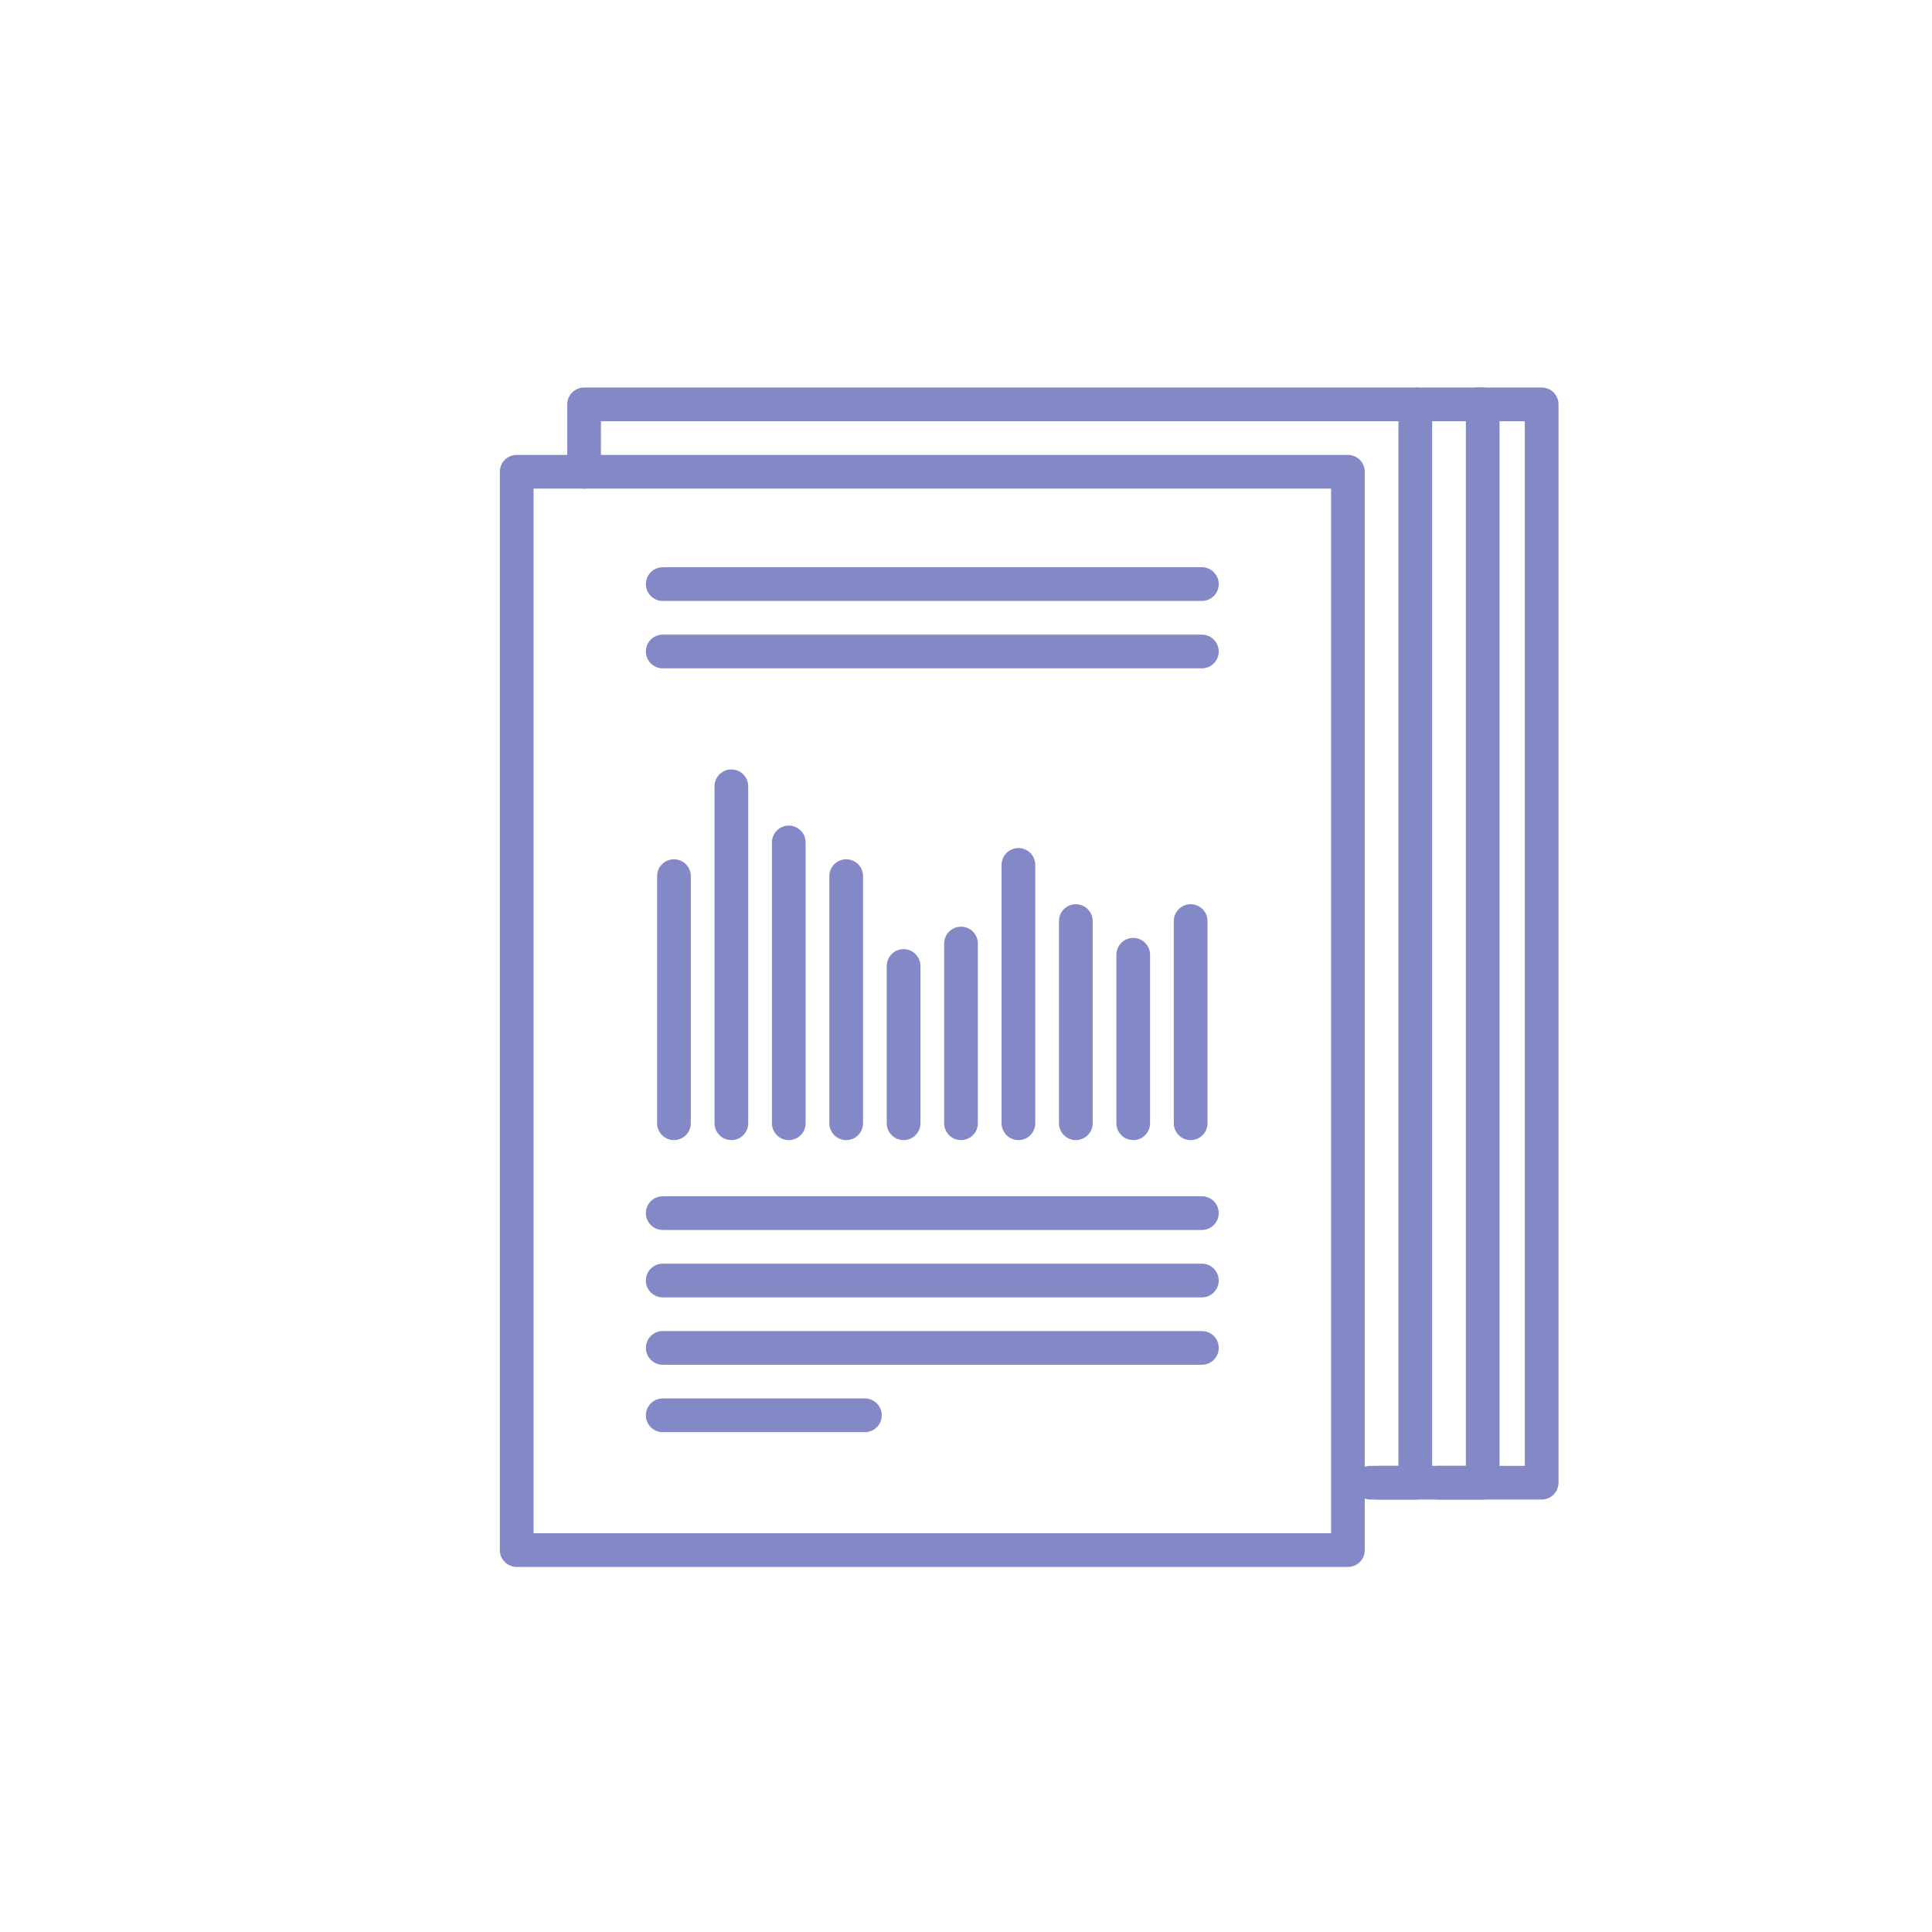<svg width="86" height="86" viewBox="0 0 86 86" fill="none" xmlns="http://www.w3.org/2000/svg">
<path fill-rule="evenodd" clip-rule="evenodd" d="M26.75 18.75L26.75 21C26.75 21.414 26.414 21.75 26 21.75C25.586 21.75 25.25 21.414 25.25 21L25.25 18C25.25 17.801 25.329 17.61 25.47 17.47C25.61 17.329 25.801 17.25 26 17.25L63 17.25C63.199 17.25 63.39 17.329 63.53 17.47C63.671 17.61 63.75 17.801 63.75 18L63.75 66C63.75 66.199 63.671 66.39 63.53 66.53C63.39 66.671 63.199 66.75 63 66.75H61C60.586 66.75 60.25 66.414 60.25 66C60.25 65.586 60.586 65.25 61 65.25H62.25L62.25 18.75L26.75 18.75Z" fill="#8289C6"/>
<path fill-rule="evenodd" clip-rule="evenodd" d="M60.625 66C60.625 65.586 60.961 65.25 61.375 65.25H65.25L65.25 18.75L63 18.75V17.25L66 17.25C66.414 17.25 66.75 17.586 66.75 18L66.75 66C66.75 66.199 66.671 66.39 66.53 66.53C66.39 66.671 66.199 66.75 66 66.75H61.375C60.961 66.75 60.625 66.414 60.625 66Z" fill="#8289C6"/>
<path fill-rule="evenodd" clip-rule="evenodd" d="M63.25 66C63.25 65.586 63.586 65.25 64 65.25H67.875L67.875 18.75L65.625 18.75V17.25L68.625 17.25C69.039 17.25 69.375 17.586 69.375 18L69.375 66C69.375 66.199 69.296 66.39 69.155 66.53C69.015 66.671 68.824 66.75 68.625 66.75H64C63.586 66.75 63.25 66.414 63.25 66Z" fill="#8289C6"/>
<path fill-rule="evenodd" clip-rule="evenodd" d="M22.47 69.53C22.329 69.39 22.25 69.199 22.25 69L22.25 21C22.25 20.586 22.586 20.25 23 20.25L60 20.25C60.199 20.25 60.39 20.329 60.53 20.47C60.671 20.61 60.75 20.801 60.75 21L60.75 69C60.75 69.414 60.414 69.75 60 69.75H23C22.801 69.75 22.61 69.671 22.47 69.53ZM23.75 68.25H59.25L59.25 21.75L23.75 21.75L23.75 68.25Z" fill="#8289C6"/>
<path fill-rule="evenodd" clip-rule="evenodd" d="M28.75 26C28.75 25.586 29.086 25.25 29.5 25.25H53.5C53.914 25.25 54.25 25.586 54.25 26C54.25 26.414 53.914 26.75 53.5 26.75H29.5C29.086 26.75 28.75 26.414 28.75 26Z" fill="#8289C6"/>
<path fill-rule="evenodd" clip-rule="evenodd" d="M28.75 29C28.75 28.586 29.086 28.25 29.5 28.25H53.5C53.914 28.25 54.25 28.586 54.25 29C54.25 29.414 53.914 29.75 53.5 29.75H29.5C29.086 29.75 28.75 29.414 28.75 29Z" fill="#8289C6"/>
<path fill-rule="evenodd" clip-rule="evenodd" d="M28.75 54C28.75 53.586 29.086 53.25 29.5 53.25H53.5C53.914 53.25 54.25 53.586 54.25 54C54.25 54.414 53.914 54.75 53.5 54.75H29.5C29.086 54.75 28.75 54.414 28.75 54Z" fill="#8289C6"/>
<path fill-rule="evenodd" clip-rule="evenodd" d="M28.75 57C28.75 56.586 29.086 56.25 29.5 56.25H53.5C53.914 56.25 54.25 56.586 54.25 57C54.25 57.414 53.914 57.75 53.5 57.75H29.5C29.086 57.75 28.75 57.414 28.75 57ZM28.75 60C28.75 59.586 29.086 59.25 29.5 59.25H53.5C53.914 59.25 54.25 59.586 54.25 60C54.25 60.414 53.914 60.75 53.5 60.75H29.5C29.086 60.75 28.75 60.414 28.75 60ZM28.75 63C28.75 62.586 29.086 62.25 29.5 62.25H38.5C38.914 62.25 39.25 62.586 39.25 63C39.25 63.414 38.914 63.75 38.5 63.75H29.5C29.086 63.75 28.75 63.414 28.75 63Z" fill="#8289C6"/>
<path fill-rule="evenodd" clip-rule="evenodd" d="M30 50.75C29.586 50.75 29.25 50.414 29.25 50V39C29.25 38.586 29.586 38.25 30 38.25C30.414 38.25 30.75 38.586 30.75 39V50C30.75 50.414 30.414 50.75 30 50.75ZM32.556 50.75C32.141 50.75 31.806 50.414 31.806 50V35C31.806 34.586 32.141 34.25 32.556 34.25C32.97 34.25 33.306 34.586 33.306 35L33.306 50C33.306 50.414 32.97 50.75 32.556 50.75ZM35.111 50.75C34.697 50.75 34.361 50.414 34.361 50L34.361 37.5C34.361 37.086 34.697 36.75 35.111 36.75C35.525 36.75 35.861 37.086 35.861 37.5L35.861 50C35.861 50.414 35.525 50.75 35.111 50.75ZM37.667 50.75C37.252 50.75 36.917 50.414 36.917 50V39C36.917 38.586 37.252 38.25 37.667 38.25C38.081 38.25 38.417 38.586 38.417 39V50C38.417 50.414 38.081 50.75 37.667 50.75ZM40.222 50.75C39.808 50.75 39.472 50.414 39.472 50V43C39.472 42.586 39.808 42.25 40.222 42.25C40.636 42.25 40.972 42.586 40.972 43V50C40.972 50.414 40.636 50.75 40.222 50.75ZM42.778 50.75C42.364 50.75 42.028 50.414 42.028 50V42C42.028 41.586 42.364 41.25 42.778 41.25C43.192 41.25 43.528 41.586 43.528 42V50C43.528 50.414 43.192 50.75 42.778 50.75ZM45.333 50.75C44.919 50.75 44.583 50.414 44.583 50V38.5C44.583 38.086 44.919 37.75 45.333 37.75C45.748 37.75 46.083 38.086 46.083 38.5V50C46.083 50.414 45.748 50.75 45.333 50.75ZM47.889 50.75C47.475 50.75 47.139 50.414 47.139 50V41C47.139 40.586 47.475 40.25 47.889 40.25C48.303 40.25 48.639 40.586 48.639 41V50C48.639 50.414 48.303 50.75 47.889 50.75ZM50.444 50.75C50.03 50.75 49.694 50.414 49.694 50V42.5C49.694 42.086 50.03 41.75 50.444 41.75C50.859 41.75 51.194 42.086 51.194 42.5V50C51.194 50.414 50.859 50.75 50.444 50.75ZM53 50.75C52.586 50.75 52.25 50.414 52.25 50V41C52.25 40.586 52.586 40.25 53 40.25C53.414 40.25 53.75 40.586 53.75 41V50C53.75 50.414 53.414 50.75 53 50.75Z" fill="#8289C6"/>
</svg>
